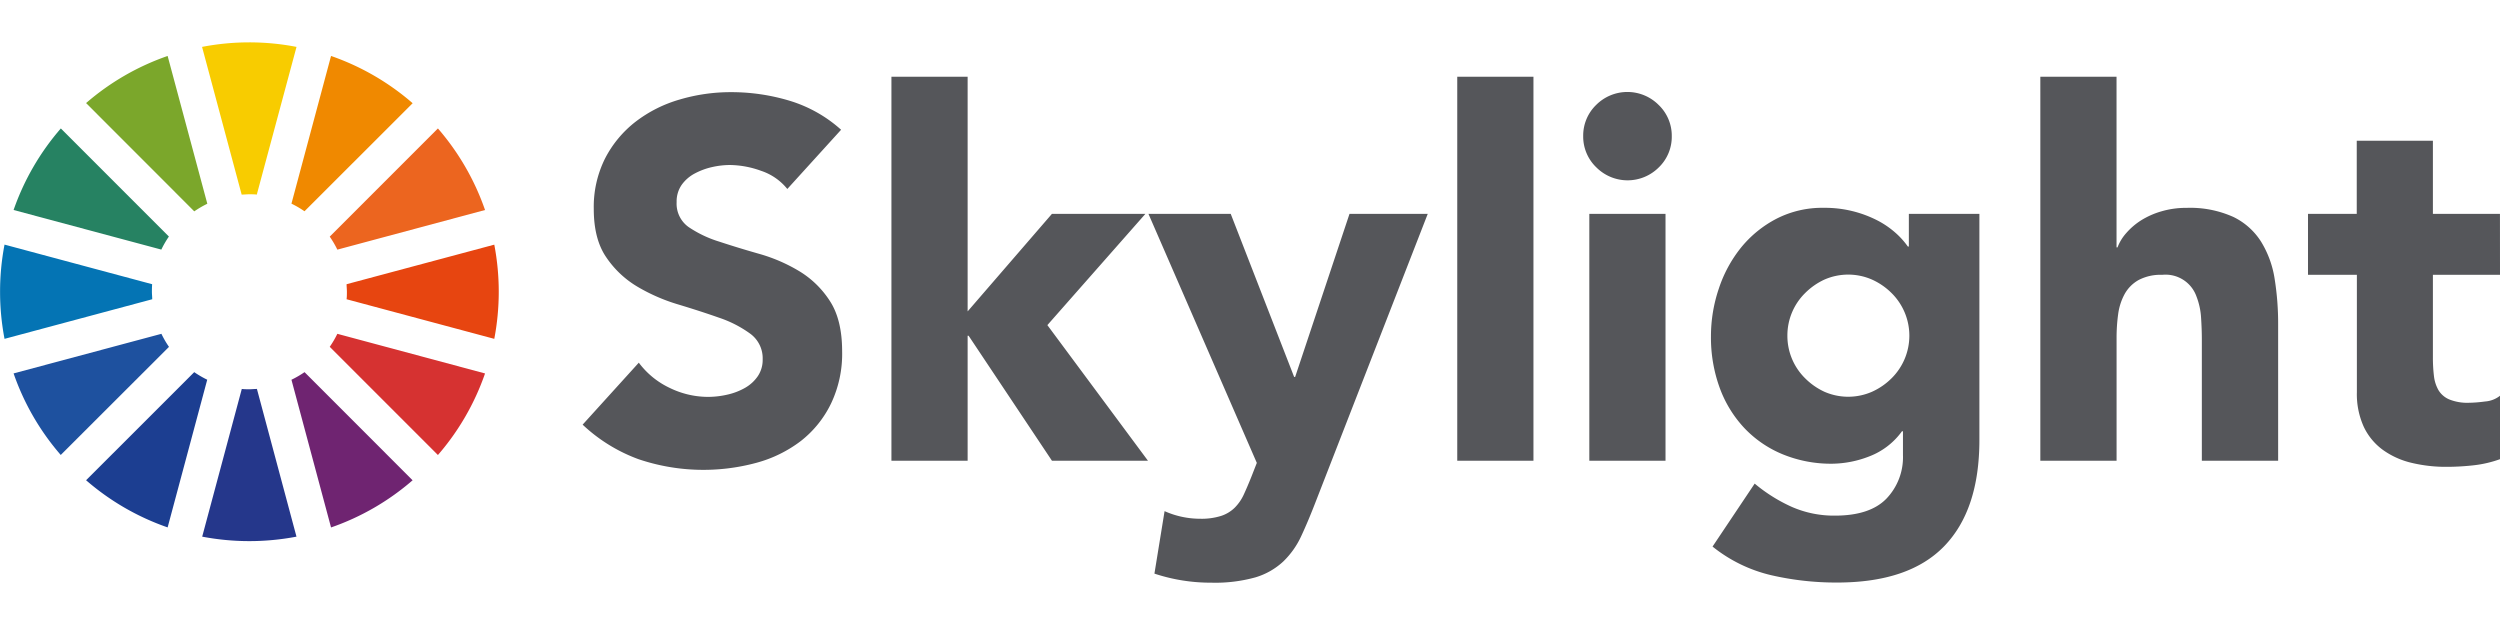 <svg id="Layer_1" data-name="Layer 1" xmlns="http://www.w3.org/2000/svg" height="50" width="200" viewBox="0 0 551.81 119.25" version="1.1"><defs><style>.cls-1{fill:#55565a}.cls-2{fill:#25378b}.cls-3{fill:#0474b4}.cls-4{fill:#7ba72b}.cls-5{fill:#268262}.cls-6{fill:#1e519f}.cls-7{fill:#1c3e91}.cls-8{fill:#f8cc00}.cls-9{fill:#f08900}.cls-10{fill:#d63231}.cls-11{fill:#e74510}.cls-12{fill:#ec651f}.cls-13{fill:#6f2471}</style></defs><title>Skylight Logo</title><path class="cls-1" d="M173.78 32.36a12.47 12.47 0 0 0-5.77-4 20.73 20.73 0 0 0-6.89-1.29 18.13 18.13 0 0 0-3.92.45 15.08 15.08 0 0 0-3.81 1.4 8.3 8.3 0 0 0-2.92 2.52 6.39 6.39 0 0 0-1.12 3.81 6.32 6.32 0 0 0 2.65 5.52 25.42 25.42 0 0 0 6.81 3.23q4.09 1.35 8.8 2.69a36.33 36.33 0 0 1 8.8 3.81 20.86 20.86 0 0 1 6.78 6.61q2.69 4.15 2.69 11.1a25.53 25.53 0 0 1-2.47 11.55 23.42 23.42 0 0 1-6.66 8.24 28.35 28.35 0 0 1-9.75 4.79 44.72 44.72 0 0 1-26.07-.79 36 36 0 0 1-12.33-7.62L141 70.7a18.14 18.14 0 0 0 6.78 5.55 19.35 19.35 0 0 0 8.46 2 19.15 19.15 0 0 0 4.32-.5 14.07 14.07 0 0 0 3.92-1.51 8.47 8.47 0 0 0 2.8-2.58 6.43 6.43 0 0 0 1.06-3.7 6.72 6.72 0 0 0-2.75-5.66 25.41 25.41 0 0 0-6.89-3.53q-4.15-1.46-9-2.92a40.16 40.16 0 0 1-9-3.92 21.58 21.58 0 0 1-6.89-6.5q-2.75-4-2.75-10.65a23.84 23.84 0 0 1 2.52-11.21 24.35 24.35 0 0 1 6.73-8.07 29.26 29.26 0 0 1 9.7-4.88 39.72 39.72 0 0 1 11.32-1.63 44.55 44.55 0 0 1 13 1.91 30 30 0 0 1 11.32 6.39zM196.76 7.58h16.82v51.8l18.61-21.53h20.63l-21.64 24.56 22.2 29.93h-21.19L213.8 64.76h-.22v27.58h-16.82zM290.48 101.2q-1.68 4.37-3.25 7.74a18.59 18.59 0 0 1-4 5.66 15.52 15.52 0 0 1-6.11 3.48 33 33 0 0 1-9.75 1.18 39.44 39.44 0 0 1-12.56-2l2.24-13.79a19.26 19.26 0 0 0 7.85 1.68 14.42 14.42 0 0 0 4.6-.62 7.66 7.66 0 0 0 3-1.79 10 10 0 0 0 2-2.86q.78-1.68 1.68-3.92l1.23-3.14-23.92-54.97h18.16l14 36h.22l12-36h17.27zM321.65 7.58h16.82v84.76h-16.82zM349.45 20.7a9.4 9.4 0 0 1 2.86-6.89 9.74 9.74 0 0 1 13.79 0 9.4 9.4 0 0 1 2.9 6.89 9.39 9.39 0 0 1-2.86 6.89 9.74 9.74 0 0 1-13.79 0 9.39 9.39 0 0 1-2.9-6.89zm1.35 17.15h16.82v54.49H350.8zM436.9 87.74q0 15.47-7.79 23.49t-23.71 8a63.88 63.88 0 0 1-14.4-1.61 32.48 32.48 0 0 1-13-6.33l9.3-13.9a35.25 35.25 0 0 0 8.24 5.16 23.19 23.19 0 0 0 9.47 1.91q7.74 0 11.38-3.76a13.21 13.21 0 0 0 3.64-9.59v-5.27h-.22a15.85 15.85 0 0 1-7.23 5.55A23.14 23.14 0 0 1 404.5 93a28.07 28.07 0 0 1-11-2.07 24.48 24.48 0 0 1-8.5-5.82 26 26 0 0 1-5.44-8.91 32.4 32.4 0 0 1-1.91-11.32 32.76 32.76 0 0 1 1.74-10.54 28.81 28.81 0 0 1 4.93-9.08 24.77 24.77 0 0 1 7.79-6.33 22.12 22.12 0 0 1 10.43-2.41 25.35 25.35 0 0 1 11.88 2.8 19.61 19.61 0 0 1 4 2.75 17.46 17.46 0 0 1 2.69 3h.22v-7.22h15.57zm-42.38-23a13.13 13.13 0 0 0 3.87 9.36 14.75 14.75 0 0 0 4.26 3 13.08 13.08 0 0 0 10.59 0 14.56 14.56 0 0 0 4.32-3 13.23 13.23 0 0 0 0-18.72 14.59 14.59 0 0 0-4.32-3 13.07 13.07 0 0 0-10.59 0 14.78 14.78 0 0 0-4.26 3 13.13 13.13 0 0 0-3.87 9.36zM467.17 7.58v37.67h.22a10.13 10.13 0 0 1 1.91-3.14 15 15 0 0 1 3.25-2.8 17.75 17.75 0 0 1 4.48-2 19.22 19.22 0 0 1 5.61-.78 23.18 23.18 0 0 1 10.31 2 14.93 14.93 0 0 1 6.11 5.44 22 22 0 0 1 3 8.18 62.31 62.31 0 0 1 .78 10.2v30H486V65.66q0-2.35-.17-4.88a15.37 15.37 0 0 0-1-4.65 7.23 7.23 0 0 0-7.57-4.82 10.38 10.38 0 0 0-5.26 1.17 8 8 0 0 0-3.08 3.14 12.84 12.84 0 0 0-1.4 4.43 38.11 38.11 0 0 0-.34 5.16v27.13h-16.83V7.58zM551.81 51.31H537v18.16a33.9 33.9 0 0 0 .22 4.09 8.22 8.22 0 0 0 1 3.19 5.08 5.08 0 0 0 2.41 2.07 10.66 10.66 0 0 0 4.32.73 28.9 28.9 0 0 0 3.53-.28 6 6 0 0 0 3.33-1.27v14a25.47 25.47 0 0 1-5.81 1.35 53.71 53.71 0 0 1-5.94.34 32.32 32.32 0 0 1-7.85-.9 17.86 17.86 0 0 1-6.28-2.86 13.38 13.38 0 0 1-4.2-5.1 17.44 17.44 0 0 1-1.51-7.62v-25.9h-10.79V37.85h10.76V21.71H537v16.14h14.8z"/><path class="cls-2" d="M56.71 76.5c-.55 0-1.11.07-1.67.07s-1.12 0-1.67-.07l-8.74 32.6a55.4 55.4 0 0 0 20.81 0z"/><path class="cls-3" d="M33.58 53.38L1 44.64a55.36 55.36 0 0 0 0 20.8l32.6-8.74c0-.55-.07-1.1-.07-1.66s.01-1.11.05-1.66z"/><path class="cls-4" d="M37 3a55 55 0 0 0-18 10.4l23.88 23.9a21.63 21.63 0 0 1 2.88-1.68z"/><path class="cls-5" d="M3 37l32.61 8.74a20.9 20.9 0 0 1 1.67-2.88L13.43 19A54.92 54.92 0 0 0 3 37z"/><path class="cls-6" d="M35.63 64.33L3 73.07a54.8 54.8 0 0 0 10.41 18L37.3 67.21a20.52 20.52 0 0 1-1.67-2.88z"/><path class="cls-7" d="M42.87 72.79L19 96.65a54.9 54.9 0 0 0 18 10.41l8.74-32.6a21.7 21.7 0 0 1-2.87-1.67z"/><path class="cls-8" d="M55 0a54.86 54.86 0 0 0-10.4 1l8.74 32.6c.55 0 1.11-.07 1.67-.07s1.12 0 1.67.07L65.45 1A54.86 54.86 0 0 0 55 0z"/><path class="cls-9" d="M73.07 3l-8.74 32.6a21.64 21.64 0 0 1 2.88 1.68l23.87-23.85A54.87 54.87 0 0 0 73.07 3z"/><path class="cls-10" d="M74.46 64.33a21.15 21.15 0 0 1-1.68 2.87l23.88 23.88a54.91 54.91 0 0 0 10.4-18z"/><path class="cls-11" d="M109.1 44.65l-32.6 8.73c0 .55.07 1.1.07 1.66s0 1.11-.07 1.66l32.6 8.74a55.29 55.29 0 0 0 0-20.79z"/><path class="cls-12" d="M96.66 19L72.78 42.88a21.15 21.15 0 0 1 1.68 2.87l32.6-8.75a55 55 0 0 0-10.4-18z"/><path class="cls-13" d="M67.22 72.79a21.71 21.71 0 0 1-2.89 1.68l8.74 32.6a54.84 54.84 0 0 0 18-10.41z"/>
</svg>
